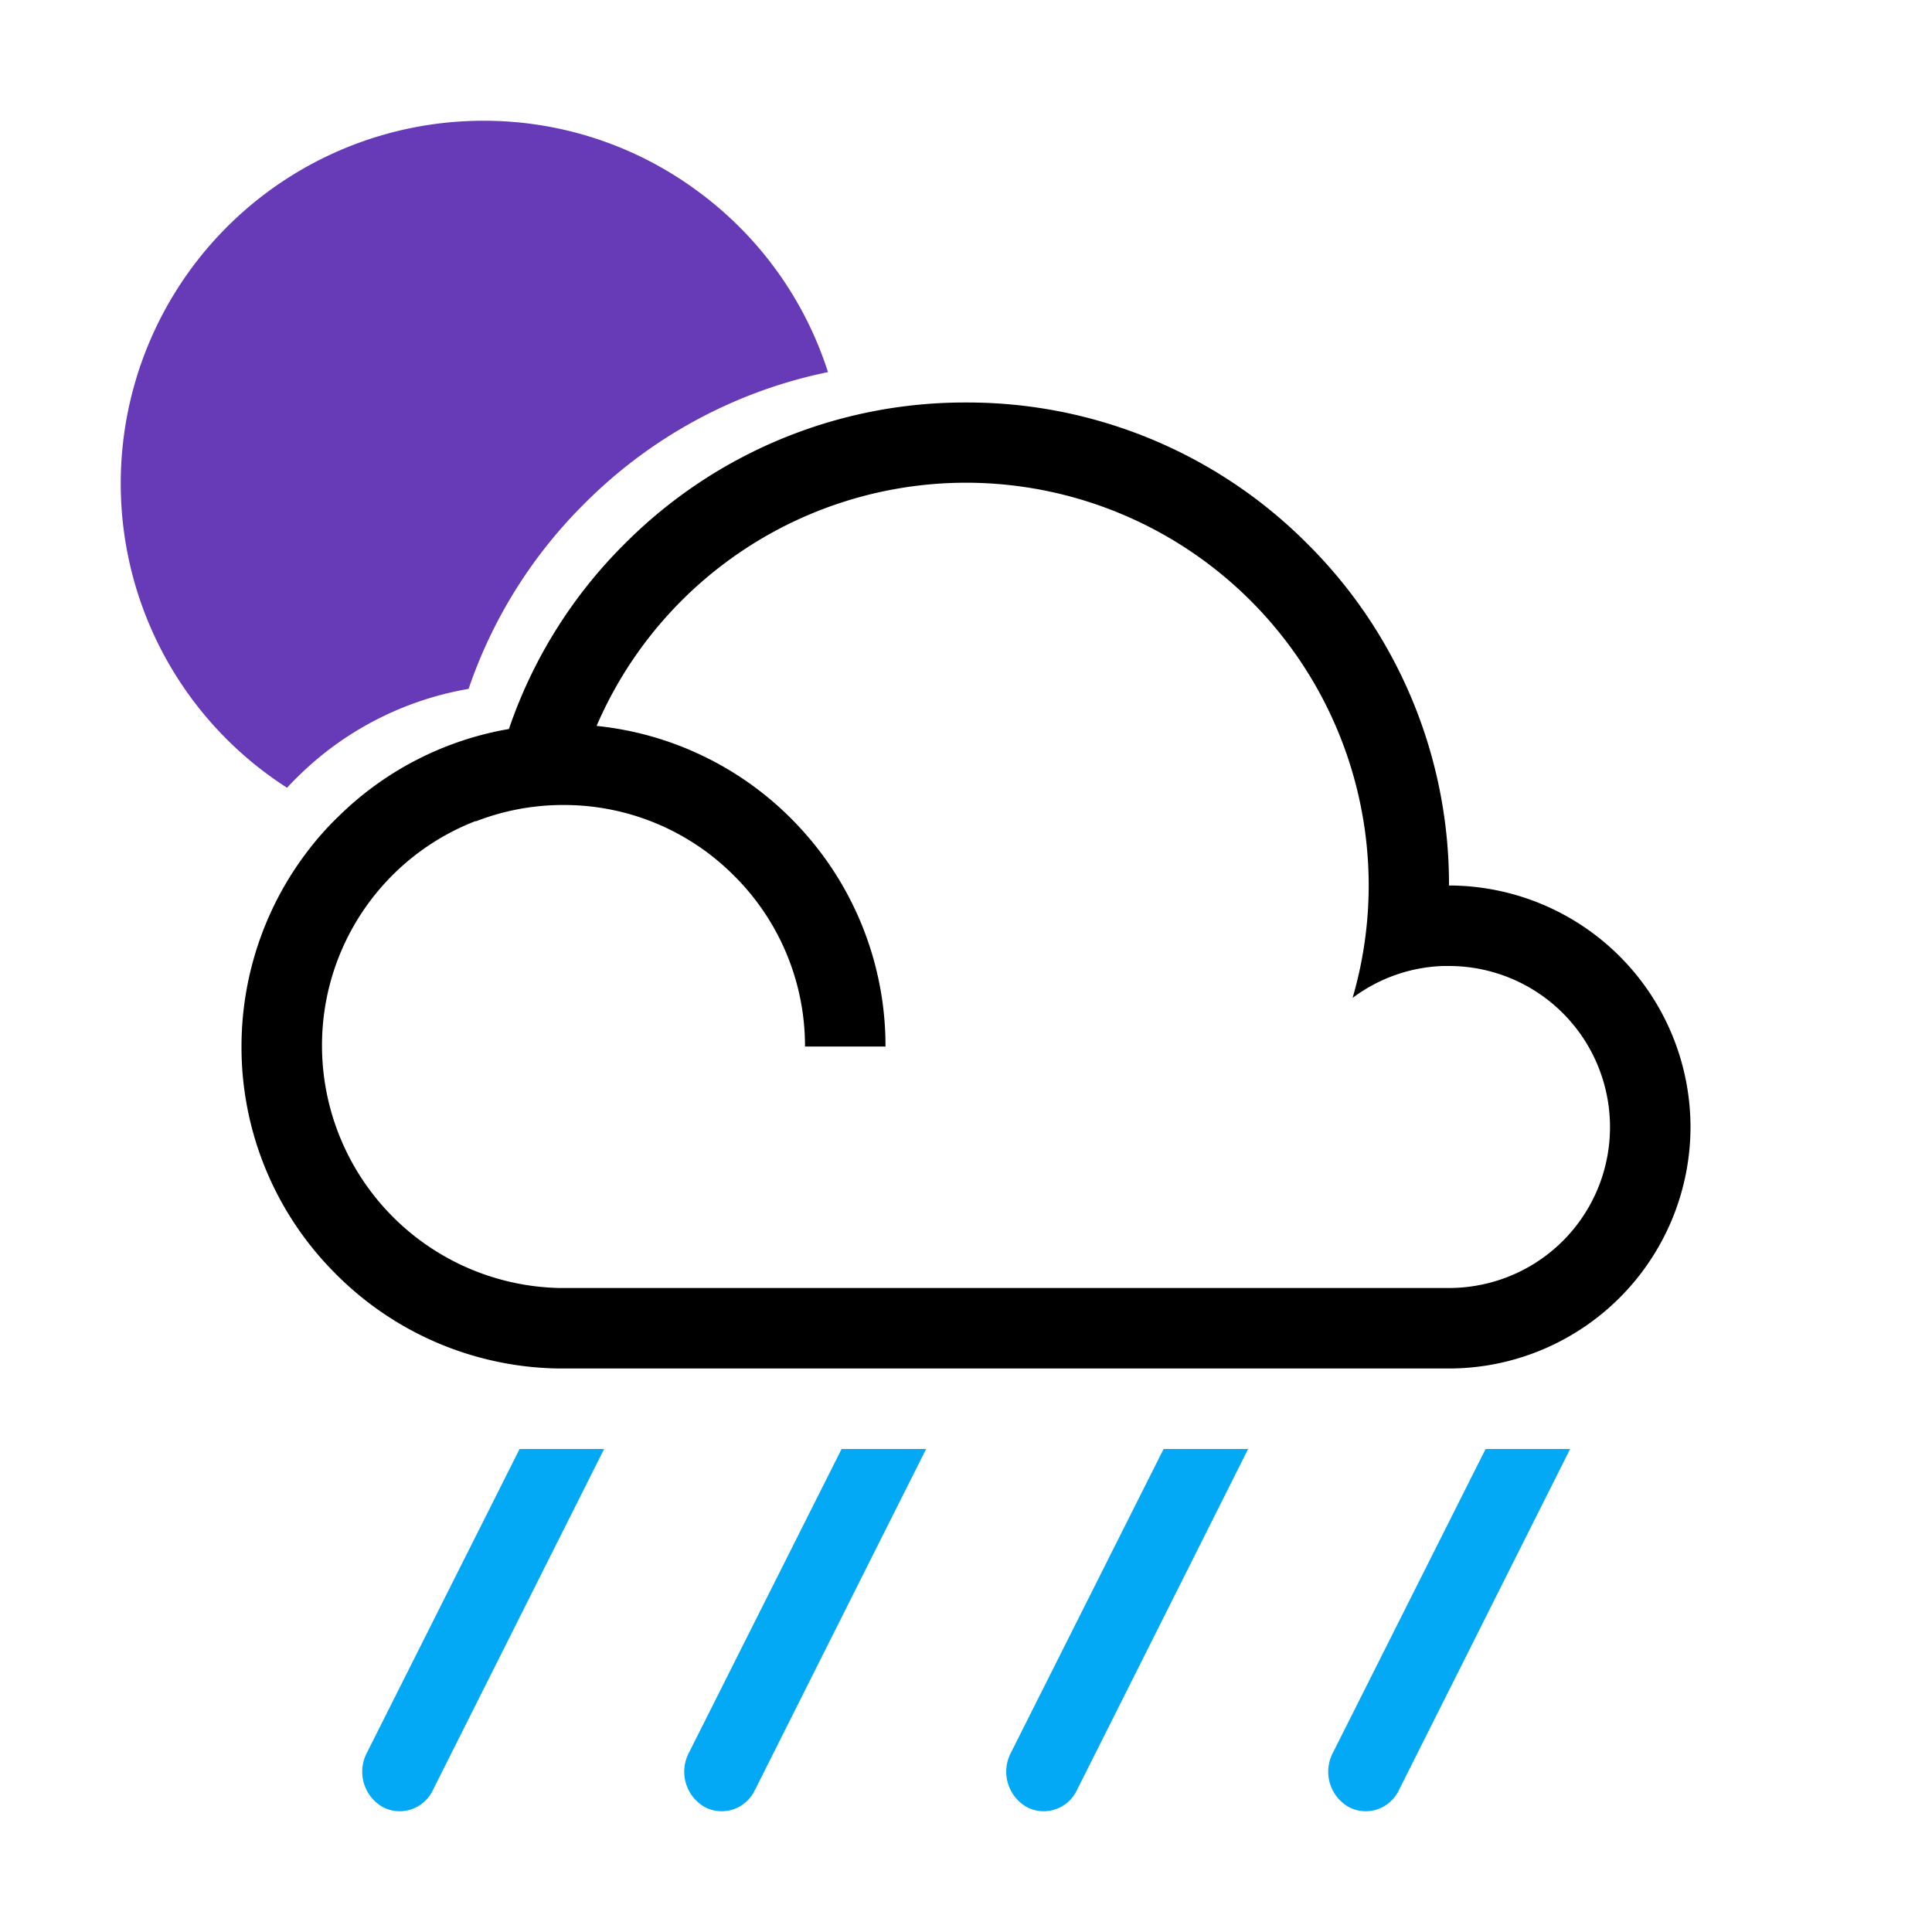 <svg xmlns="http://www.w3.org/2000/svg" xmlns:xlink="http://www.w3.org/1999/xlink" width="48" height="48" viewBox="0 0 48 48">
  <defs>
    <clipPath id="clip-_521n">
      <rect width="48" height="48"/>
    </clipPath>
  </defs>
  <g id="_521n" data-name="521n" clip-path="url(#clip-_521n)">
    <path id="Path_500" data-name="Path 500" d="M-955.869,16.571h0A8.973,8.973,0,0,1-960,9a9.01,9.01,0,0,1,9-9,8.927,8.927,0,0,1,5.353,1.764,8.957,8.957,0,0,1,3.218,4.481,11.92,11.92,0,0,0-6.054,3.27,11.881,11.881,0,0,0-2.875,4.6,7.948,7.948,0,0,0-4.236,2.174c-.091.088-.183.183-.273.28Z" transform="translate(963 3)" fill="#673ab7"/>
    <path id="Subtraction_72" data-name="Subtraction 72" d="M-930-258h-22.1a7.959,7.959,0,0,1-5.587-2.379A7.95,7.95,0,0,1-960-266a8.074,8.074,0,0,1,.063-1,8,8,0,0,1,1.257-3.4,8.239,8.239,0,0,1,.588-.783c.163-.19.33-.368.5-.531a7.95,7.95,0,0,1,4.236-2.174,11.883,11.883,0,0,1,2.875-4.6A11.915,11.915,0,0,1-942-282a11.915,11.915,0,0,1,8.485,3.514A11.918,11.918,0,0,1-930-270a6.008,6.008,0,0,1,6,6,6.007,6.007,0,0,1-6,6Zm-22-14a5.973,5.973,0,0,0-1.882.3c-.08.025-.17.059-.281.1l-.012,0-.012.005-.013,0A5.975,5.975,0,0,0-958-266a6.026,6.026,0,0,0,5.9,6h22.109a3.945,3.945,0,0,0,.7-.064A3.993,3.993,0,0,0-926-264a4,4,0,0,0-4-4c-.068,0-.112,0-.15,0a3.968,3.968,0,0,0-2.245.793,10.021,10.021,0,0,0,.4-2.8,10.011,10.011,0,0,0-10-10,10,10,0,0,0-9.183,6.042,7.973,7.973,0,0,1,5.1,2.582A7.975,7.975,0,0,1-944-266h-2a5.963,5.963,0,0,0-1.76-4.241A5.956,5.956,0,0,0-952-272Z" transform="translate(966 292)"/>
    <path id="Union_157" data-name="Union 157" d="M-455.508-495.115a1.01,1.01,0,0,1-.383-1.325l3.8-7.56h2.1l-4.256,8.48a.917.917,0,0,1-.817.52A.891.891,0,0,1-455.508-495.115Zm-8,0a1.01,1.01,0,0,1-.383-1.325l3.8-7.56h2.1l-4.256,8.48a.917.917,0,0,1-.817.52A.891.891,0,0,1-463.508-495.115Zm-8,0a1.01,1.01,0,0,1-.383-1.325l3.8-7.56h2.1l-4.257,8.48a.917.917,0,0,1-.817.52A.891.891,0,0,1-471.508-495.115Zm-8,0a1.01,1.01,0,0,1-.383-1.325l3.8-7.56h2.1l-4.257,8.48a.917.917,0,0,1-.817.52A.894.894,0,0,1-479.508-495.115Z" transform="translate(489 540)" fill="#03a9f4"/>
  </g>
</svg>
